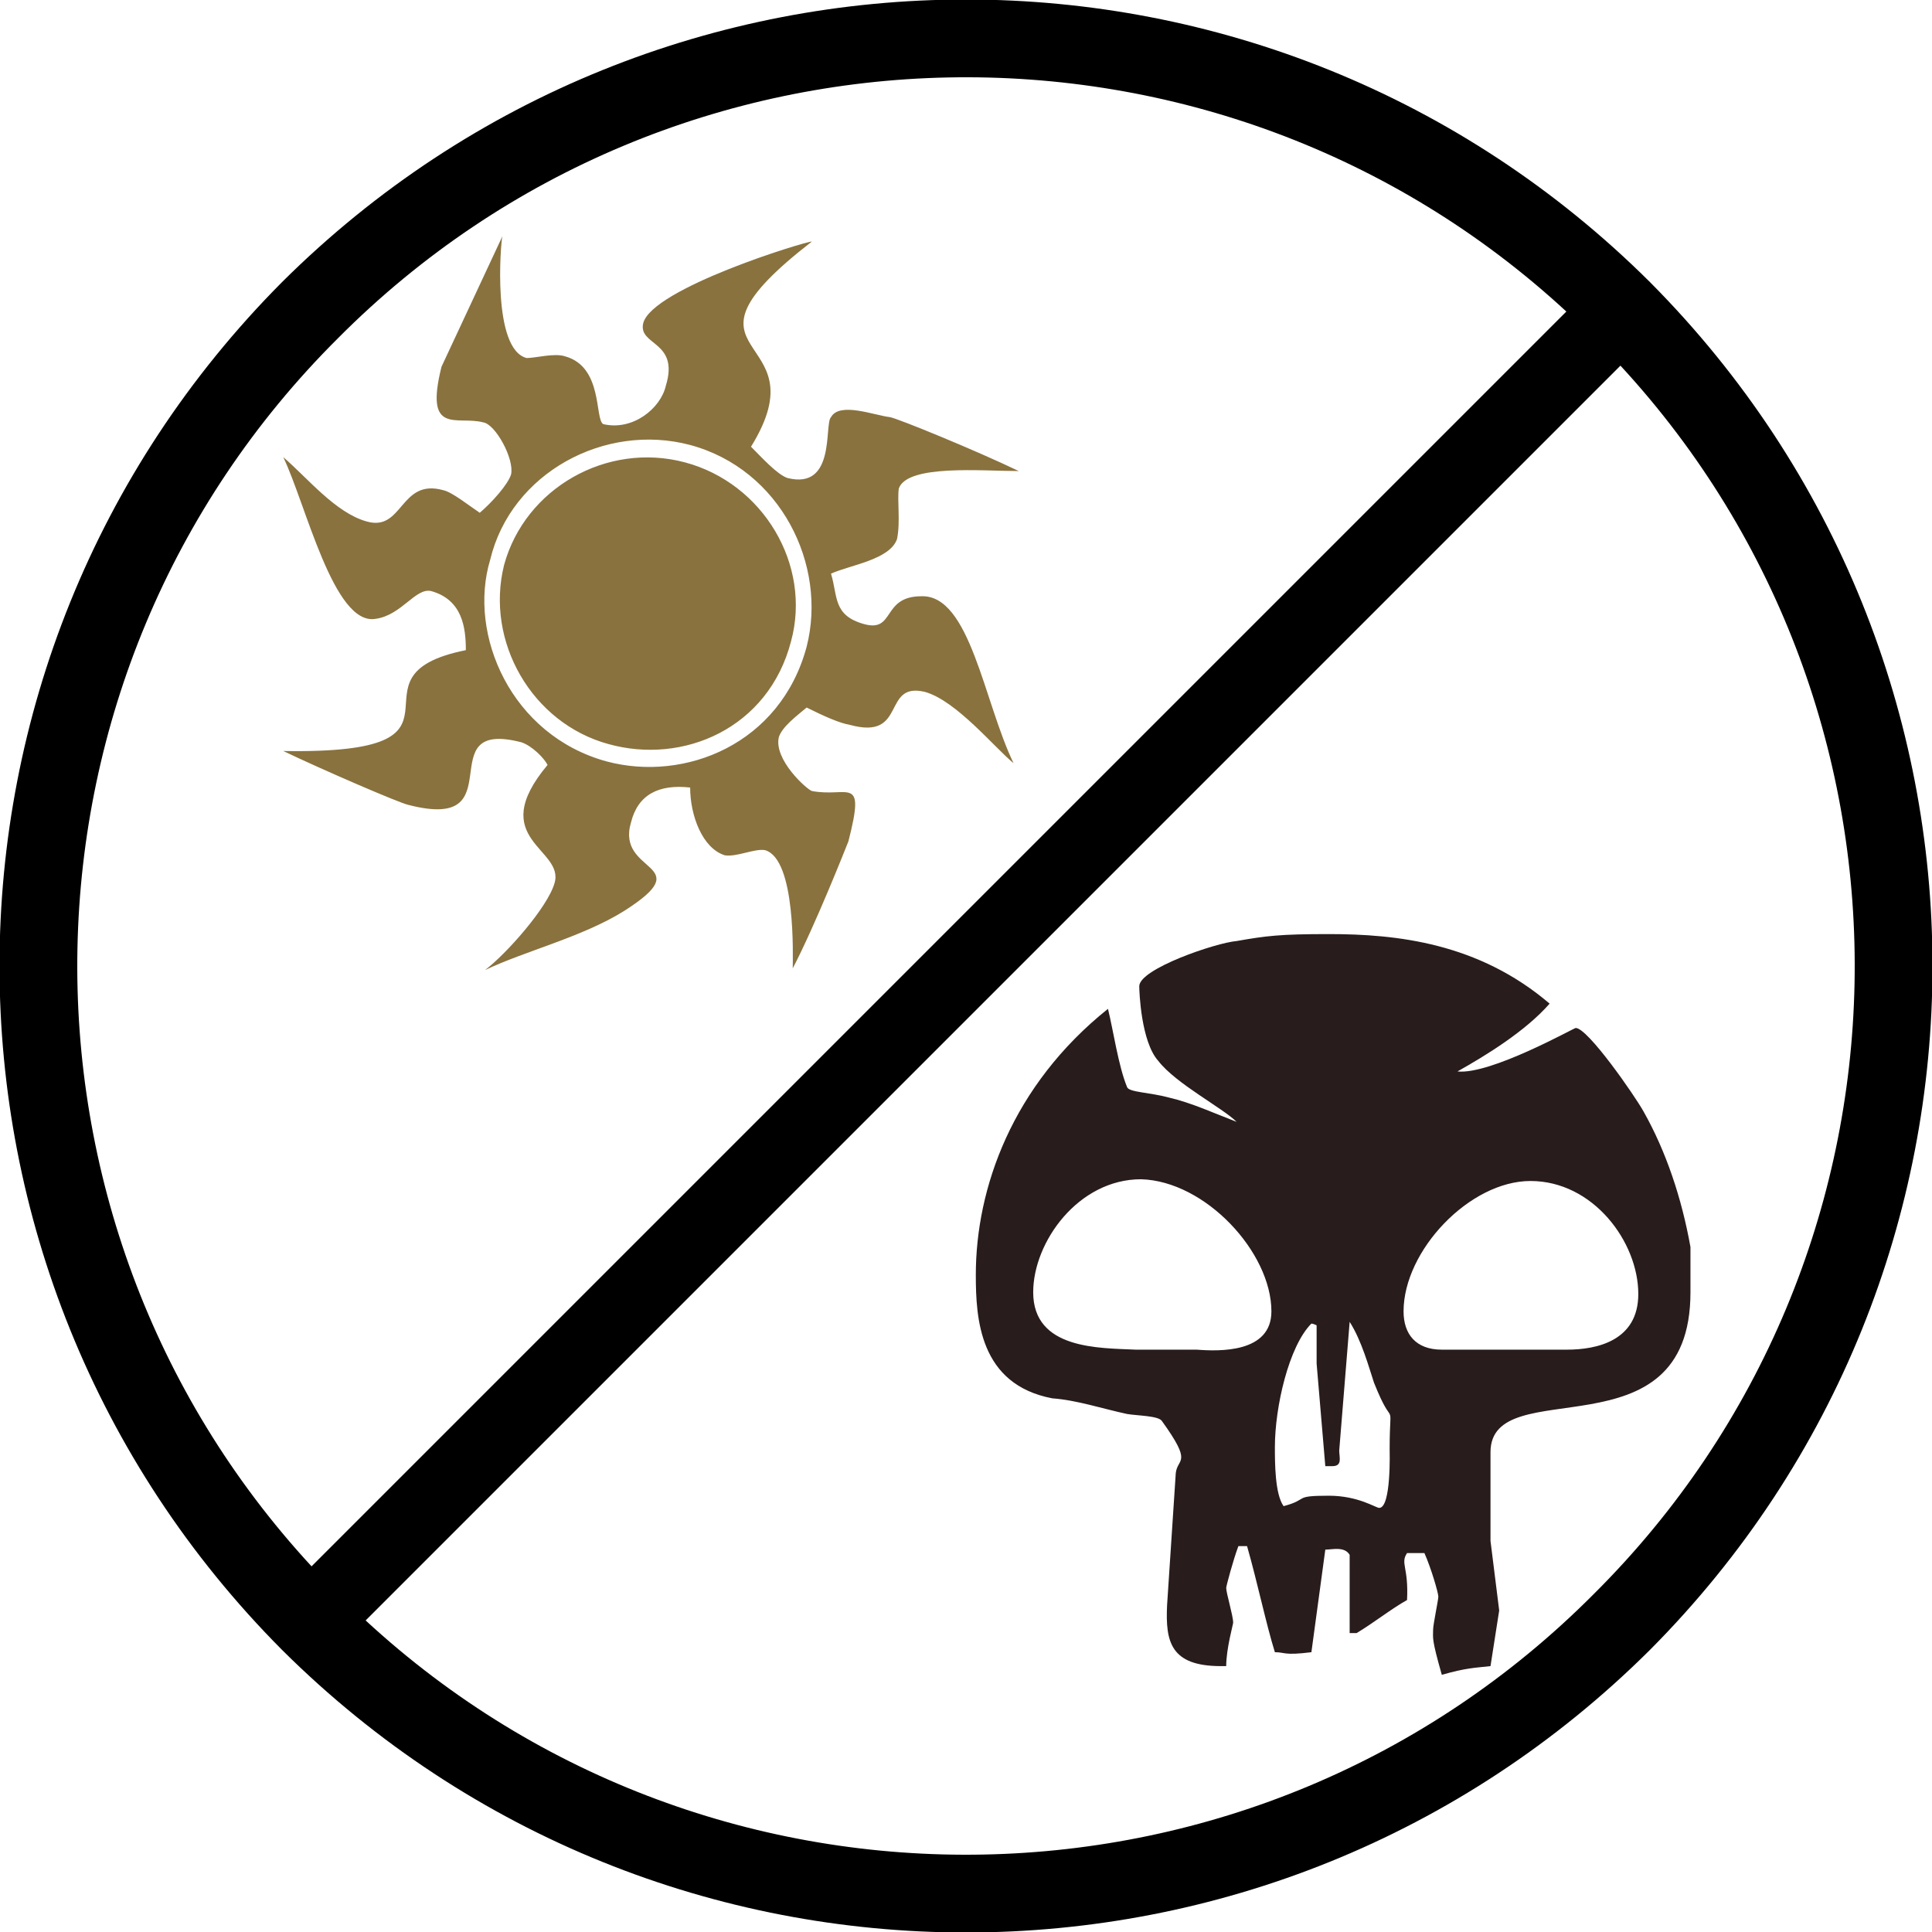 <?xml version='1.0' encoding='ASCII' standalone='yes'?>
<svg xmlns="http://www.w3.org/2000/svg" xmlns:xlink="http://www.w3.org/1999/xlink" version="1.1" viewBox="0 0 100 100">
  <g>
    <g>
      <path d="M14.6,85.4c19.6,19.5,51.2,19.5,70.8,0c19.5-19.6,19.5-51.2,0-70.8c-19.6-19.5-51.2-19.5-70.8,0c-19.5,19.6-19.5,51.2,0,70.8ZM81.074,16.126l-64.948,64.948c-16.614-17.992-16.156-46.142,1.374-63.574c17.432-17.53,45.582-17.988,63.574-1.374ZM18.926,83.874l64.948-64.948c16.614,17.992,16.156,46.142-1.374,63.574c-17.432,17.53-45.582,17.988-63.574,1.374Z"/>
    </g>
    <g transform="translate(32.32, 32.32) scale(0.9) translate(-32.32, -32.32)">
      <path d="M49.6,36.2c-2.5-0.6-1,2.8-4.3,1.9c-0.6-0.1-1.5-0.5-2.5-1c-0.6,0.5-1.4,1.1-1.6,1.7c-0.3,1.3,1.6,3,1.9,3.1c2.1,0.4,3.1-1,2.1,2.9c-0.2,0.5-1.9,4.8-3.2,7.3c0-0.6,0.2-6.3-1.6-6.8c-0.6-0.1-1.6,0.4-2.3,0.3c-1.3-0.4-2-2.3-2-3.9c-1.8-0.2-3,0.4-3.4,2c-0.9,3,4,2.3-0.4,5.1c-2.4,1.5-5.7,2.3-8,3.4c1.2-0.9,3.6-3.6,4-5c0.6-2-4-2.5-0.4-6.8c-0.2-0.4-0.9-1.1-1.5-1.3c-5.4-1.4-0.3,5.2-6.5,3.6c-0.5-0.1-4.9-2-7.2-3.1c12.2,0.2,3-4.3,10.5-5.8c0-1.3-0.2-2.9-2-3.4c-0.9-0.2-1.7,1.4-3.2,1.6c-2.4,0.4-4-6.6-5.3-9.3c1.4,1.2,3,3.2,4.8,3.7c2.1,0.6,1.9-2.5,4.4-1.8c0.5,0.1,1.5,0.9,2.1,1.3c0.7-0.6,1.6-1.6,1.8-2.2c0.2-0.9-0.9-2.9-1.6-3c-1.5-0.4-3.4,0.8-2.4-3.2l3.5-7.5c-0.1,0.4-0.6,6.5,1.4,7c0.5,0,1.6-0.3,2.2-0.1c2.2,0.6,1.7,3.6,2.2,3.9c1.7,0.4,3.3-0.9,3.6-2.2c0.8-2.6-1.6-2.3-1.3-3.6c0.5-2,9.3-4.7,9.7-4.7c-8.9,6.9,0.7,5-3.5,11.8c0.6,0.6,1.5,1.6,2.1,1.8c2.8,0.7,2.1-3.1,2.5-3.5c0.5-0.9,2.5-0.1,3.4,0c0.5,0.1,4.9,1.9,7.4,3.1c-2.1,0-6.4-0.4-6.9,1c-0.1,0.7,0.1,1.9-0.1,2.9c-0.4,1.2-2.7,1.5-3.8,2c0.4,1.3,0.1,2.4,1.9,2.9s1-1.6,3.3-1.6c2.8-0.1,3.6,6.1,5.3,9.6c-1.1-0.9-3.3-3.6-5.1-4.1ZM36.1,22c-4.9-1.3-10.3,1.6-11.5,6.6c-1.3,4.3,1.2,10.1,6.7,11.6c4.5,1.2,10-1,11.5-6.6c1.2-4.7-1.5-10.2-6.7-11.6ZM31.4,39.2c-4.4-1.2-7.1-5.9-6-10.3c1.2-4.4,5.9-7.1,10.4-5.9s7.3,5.9,6.1,10.3c-1.3,5-6.2,7.1-10.5,5.9Z" fill="#89723E"/>
    </g>
    <g transform="translate(67.68, 67.68) scale(0.9) translate(-67.68, -67.68)">
      <path d="M89.7,66.8v-2.6c-0.5-2.8-1.4-5.5-2.7-7.8c-0.5-0.9-3.2-4.8-3.9-4.8c-0.1,0-4.9,2.7-6.8,2.5c1.6-0.9,3.9-2.3,5.3-3.9c-4.1-3.5-8.8-4-12.7-4c-2.8,0-3.6,0.1-5.3,0.4c-1.2,0.1-5.6,1.6-5.6,2.6c0,0.3,0.1,3.2,1.1,4.3c1,1.3,3.7,2.7,4.5,3.5c-1.3-0.5-2.6-1.1-3.9-1.4c-1.1-0.3-2.3-0.3-2.4-0.6c-0.5-1.2-0.8-3.3-1.1-4.5c-5.5,4.4-7.6,10.3-7.6,15.3c0,2.5,0.2,6.3,4.4,7.1c1.4,0.1,2.9,0.6,4.3,0.9c0.6,0.1,1.8,0.1,2,0.4c1.8,2.5,0.9,2.1,0.8,3l-0.5,7.6c-0.1,2.1,0.2,3.5,3.1,3.5h0.3c0-1,0.4-2.4,0.4-2.5c0-0.4-0.4-1.7-0.4-2c0-0.1,0.4-1.6,0.7-2.4h0.5c0.6,2.1,1.1,4.5,1.6,6.1c0.6,0,0.5,0.2,2.1,0l0.8-5.9c0.4,0,1.1-0.2,1.4,0.3v4.5h0.4c1-0.6,2-1.4,2.9-1.9c0.1-1.9-0.4-2.1,0-2.7h1c0.4,0.9,0.8,2.3,0.8,2.5s-0.3,1.6-0.3,1.9c0,0.5-0.1,0.5,0.5,2.6c1.4-0.4,1.9-0.4,2.8-0.5l0.5-3.2l-0.5-4v-5.1c0-4.7,11.5,0.4,11.5-9.2ZM65.6,67.9c0,2.4-3,2.3-4.3,2.2h-3.5c-2.1-0.1-5.9,0-5.9-3.3c0-2.9,2.6-6.5,6.2-6.5c3.7,0.1,7.5,4.2,7.5,7.6ZM72.4,75.8c0,0.1,0.1,3.4-0.6,3.4c-0.2,0-1.2-0.7-2.9-0.7c-2.1,0-1.1,0.2-2.6,0.6c-0.5-0.7-0.5-2.5-0.5-3.4c0-2.3,0.8-5.8,2.1-7.1c0.1,0,0.3,0.1,0.3,0.1v2.2l0.5,5.9h0.4c0.6,0,0.4-0.5,0.4-0.9l0.6-7.4c0.7,1.1,1.1,2.6,1.4,3.5c0.6,1.5,0.8,1.6,0.9,1.8s0,0.4,0,2ZM86.7,66.9c0,2.7-2.4,3.2-4.1,3.2h-7.2c-1.5,0-2.2-0.9-2.2-2.2c0-3.5,3.8-7.5,7.3-7.5c3.6,0,6.2,3.5,6.2,6.5Z" fill="#281C1C"/>
    </g>
  </g>
</svg>
